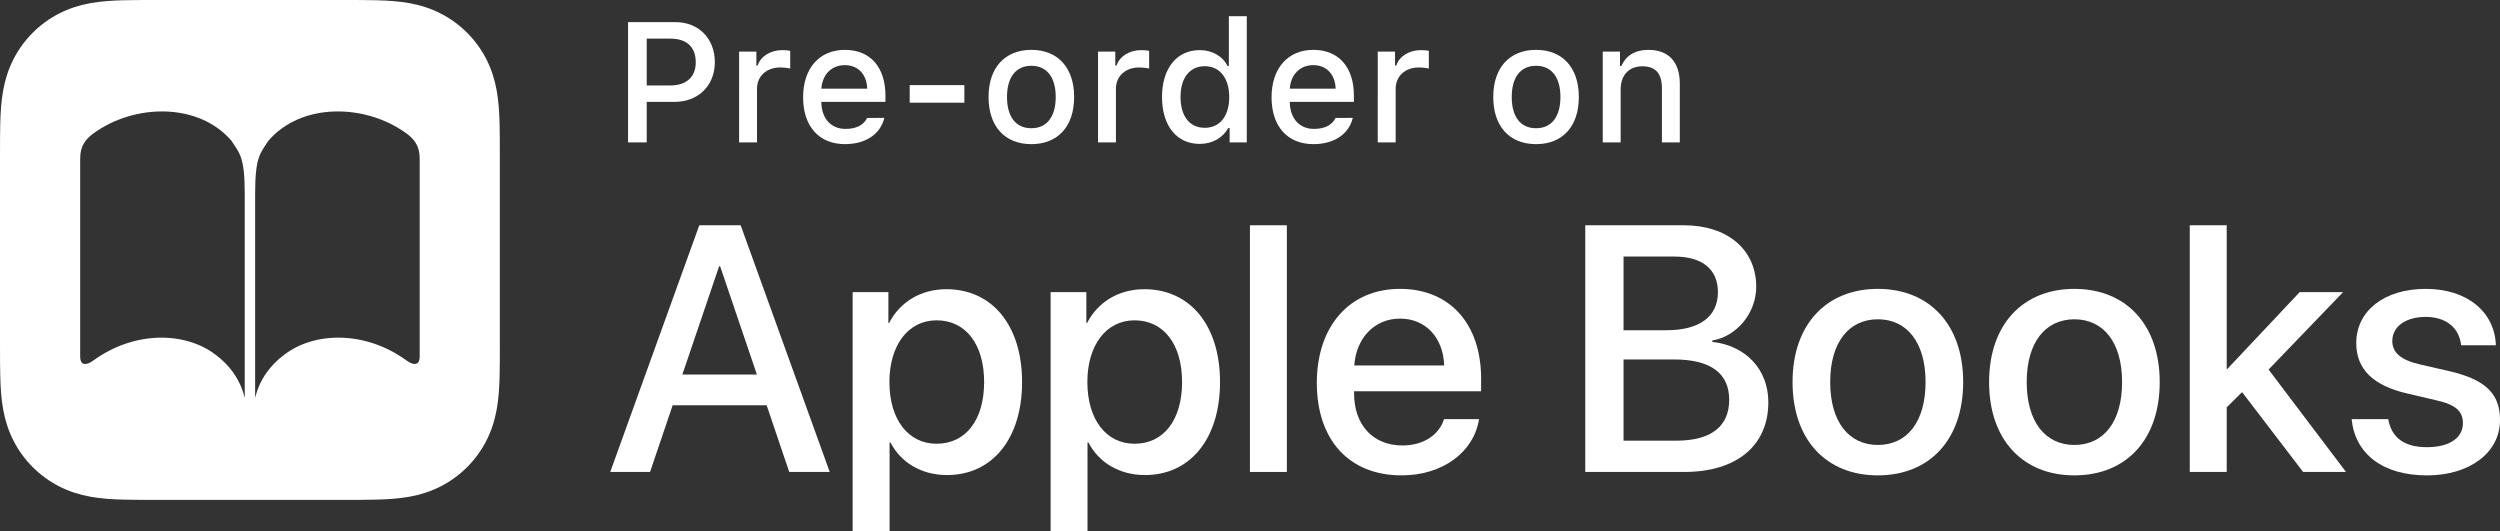 <?xml version="1.0" encoding="iso-8859-1"?>
<!-- Generator: Adobe Illustrator 21.1.0, SVG Export Plug-In . SVG Version: 6.00 Build 0)  -->
<svg version="1.1" id="US_x5F_UK" xmlns="http://www.w3.org/2000/svg" xmlns:xlink="http://www.w3.org/1999/xlink" x="0px" y="0px"
	 width="125.85px" height="26.754px" viewBox="0 0 125.85 26.754" enable-background="new 0 0 125.85 26.754"
	 xml:space="preserve">
<rect x="0" y="0" width="125.85" height="26.754" fill="#333333" stroke="none"/>
<g>
	<g>
		<g id="RGB_x5F_Icon_79_">
			<path fill-rule="evenodd" clip-rule="evenodd" fill="#FFFFFF" d="M25.163,17.292c0,0.3,0,0.601-0.002,0.902
				c-0.002,0.253-0.004,0.506-0.011,0.759c-0.015,0.551-0.047,1.107-0.145,1.653
				c-0.1,0.554-0.262,1.069-0.518,1.572c-0.252,0.494-0.58,0.946-0.972,1.338c-0.392,0.392-0.844,0.721-1.338,0.972
				c-0.503,0.256-1.018,0.418-1.571,0.518c-0.545,0.098-1.102,0.131-1.653,0.145
				c-0.253,0.007-0.506,0.01-0.759,0.011c-0.3,0.002-0.601,0.002-0.902,0.002H7.871
				c-0.3,0-0.601,0-0.902-0.002c-0.253-0.002-0.506-0.004-0.759-0.011c-0.551-0.015-1.108-0.047-1.653-0.145
				c-0.553-0.099-1.068-0.262-1.571-0.518c-0.494-0.252-0.946-0.58-1.338-0.972
				c-0.392-0.392-0.721-0.844-0.972-1.338c-0.256-0.503-0.418-1.018-0.518-1.572c-0.098-0.545-0.13-1.101-0.145-1.653
				c-0.007-0.253-0.01-0.506-0.011-0.759C-0,17.893,0,17.592,0,17.292V7.871c0-0.3-0-0.601,0.002-0.902
				C0.003,6.717,0.006,6.463,0.013,6.21C0.028,5.659,0.06,5.103,0.158,4.558c0.1-0.554,0.262-1.069,0.518-1.572
				c0.252-0.494,0.58-0.946,0.972-1.338c0.392-0.392,0.844-0.721,1.338-0.972C3.489,0.42,4.004,0.258,4.557,0.158
				c0.545-0.098,1.102-0.131,1.653-0.145c0.253-0.007,0.506-0.01,0.759-0.011C7.27-0,7.571,0,7.871,0h9.42
				c0.3,0,0.601-0,0.902,0.002c0.253,0.002,0.506,0.004,0.759,0.011c0.551,0.015,1.108,0.047,1.653,0.145
				c0.553,0.099,1.068,0.262,1.571,0.518c0.494,0.252,0.946,0.58,1.338,0.972c0.392,0.392,0.721,0.844,0.972,1.338
				c0.256,0.503,0.418,1.018,0.518,1.572c0.098,0.545,0.13,1.101,0.145,1.653
				c0.007,0.253,0.01,0.506,0.011,0.759c0.002,0.3,0.002,0.601,0.002,0.902V17.292z M4.703,6.715
				c-0.625,0.458-0.667,0.917-0.667,1.339c-0,2.271,0,7.631,0,9.902c0,0.422,0.281,0.475,0.667,0.189
				c2.093-1.519,4.656-1.441,6.154-0.284c1.462,1.082,1.463,2.511,1.463,2.09c0-2.271,0-7.932,0-10.202
				c0-1.84-0.253-2.028-0.667-2.66C10.015,5.17,6.796,5.196,4.703,6.715z M21.127,17.955
				c0,0.422-0.281,0.475-0.667,0.189c-2.093-1.519-4.656-1.441-6.154-0.284c-1.462,1.082-1.463,2.511-1.463,2.09
				c0-2.271,0-7.932,0-10.202c0-1.84,0.253-2.028,0.667-2.66c1.638-1.918,4.857-1.892,6.95-0.373
				c0.625,0.458,0.667,0.917,0.667,1.339C21.127,10.325,21.126,15.685,21.127,17.955z"/>
		</g>
	</g>
	<g>
		<path fill="#FFFFFF" d="M38.594,20.402h-4.733l-1.137,3.356h-2.005l4.483-12.418h2.083l4.483,12.418h-2.039
			L38.594,20.402z M34.35,18.853h3.752l-1.85-5.447h-0.052L34.35,18.853z"/>
		<path fill="#FFFFFF" d="M51.451,19.232c0,2.865-1.506,4.682-3.778,4.682c-1.299,0-2.332-0.638-2.849-1.645h-0.043
			v4.484h-1.858V14.705h1.799v1.558h0.034c0.533-1.041,1.575-1.704,2.883-1.704
			C49.936,14.558,51.451,16.366,51.451,19.232z M49.541,19.232c0-1.894-0.921-3.107-2.393-3.107
			c-1.42,0-2.375,1.239-2.375,3.107c0,1.885,0.946,3.106,2.375,3.106C48.62,22.339,49.541,21.134,49.541,19.232z"/>
		<path fill="#FFFFFF" d="M61.416,19.232c0,2.865-1.506,4.682-3.778,4.682c-1.299,0-2.332-0.638-2.849-1.645h-0.043
			v4.484h-1.858V14.705h1.799v1.558h0.034c0.533-1.041,1.575-1.704,2.883-1.704
			C59.901,14.558,61.416,16.366,61.416,19.232z M59.506,19.232c0-1.894-0.921-3.107-2.393-3.107
			c-1.42,0-2.375,1.239-2.375,3.107c0,1.885,0.946,3.106,2.375,3.106C58.585,22.339,59.506,21.134,59.506,19.232z"/>
		<path fill="#FFFFFF" d="M62.921,11.34h1.859v12.418h-1.859V11.34z"/>
		<path fill="#FFFFFF" d="M74.456,21.099c-0.259,1.652-1.824,2.831-3.898,2.831c-2.659,0-4.269-1.799-4.269-4.655
			c0-2.84,1.635-4.733,4.19-4.733c2.514,0,4.08,1.772,4.08,4.518v0.637h-6.394v0.112
			c0,1.575,0.946,2.616,2.436,2.616c1.059,0,1.842-0.533,2.091-1.325H74.456z M68.174,18.397h4.526
			c-0.043-1.386-0.921-2.358-2.221-2.358C69.18,16.039,68.268,17.029,68.174,18.397z"/>
		<path fill="#FFFFFF" d="M79.802,23.759V11.34h4.957c2.203,0,3.649,1.222,3.649,3.098
			c0,1.316-0.973,2.496-2.212,2.702v0.069c1.687,0.19,2.822,1.385,2.822,3.037c0,2.187-1.592,3.512-4.233,3.512
			H79.802z M81.729,16.624h2.16c1.67,0,2.591-0.689,2.591-1.919c0-1.152-0.792-1.79-2.187-1.79h-2.564V16.624z
			 M84.389,22.183c1.738,0,2.659-0.714,2.659-2.057s-0.946-2.031-2.771-2.031h-2.548v4.088H84.389z"/>
		<path fill="#FFFFFF" d="M90.237,19.232c0-2.909,1.712-4.69,4.294-4.69s4.295,1.781,4.295,4.69
			c0,2.917-1.704,4.698-4.295,4.698C91.941,23.93,90.237,22.149,90.237,19.232z M96.933,19.232
			c0-2.006-0.946-3.159-2.401-3.159c-1.454,0-2.4,1.153-2.4,3.159c0,2.014,0.946,3.167,2.4,3.167
			C95.994,22.399,96.933,21.246,96.933,19.232z"/>
		<path fill="#FFFFFF" d="M100.131,19.232c0-2.909,1.712-4.69,4.294-4.69s4.295,1.781,4.295,4.69
			c0,2.917-1.704,4.698-4.295,4.698C101.835,23.93,100.131,22.149,100.131,19.232z M106.826,19.232
			c0-2.006-0.947-3.159-2.401-3.159s-2.401,1.153-2.401,3.159c0,2.014,0.947,3.167,2.401,3.167
			C105.888,22.399,106.826,21.246,106.826,19.232z"/>
		<path fill="#FFFFFF" d="M115.766,14.705h2.186l-3.752,3.898l3.898,5.155h-2.16l-3.072-4.019l-0.774,0.766v3.253
			h-1.859V11.34h1.859v7.247h0.018L115.766,14.705z"/>
		<path fill="#FFFFFF" d="M122.106,14.542c2.108,0,3.478,1.17,3.537,2.84h-1.747c-0.102-0.878-0.748-1.429-1.79-1.429
			c-1.007,0-1.678,0.49-1.678,1.214c0,0.567,0.413,0.955,1.395,1.179l1.472,0.336
			c1.85,0.43,2.556,1.153,2.556,2.461c0,1.652-1.541,2.788-3.675,2.788c-2.264,0-3.623-1.11-3.795-2.831h1.841
			c0.173,0.946,0.818,1.411,1.954,1.411c1.119,0,1.807-0.465,1.807-1.205c0-0.585-0.335-0.929-1.325-1.152
			l-1.472-0.345c-1.721-0.396-2.572-1.222-2.572-2.539C118.613,15.652,120.024,14.542,122.106,14.542z"/>
	</g>
	<g>
		<g id="XMLID_1_">
			<g id="XMLID_2_">
				<g id="XMLID_6_">
					<g>
						<path fill="#FFFFFF" d="M33.986,1.113c1.184,0,1.998,0.818,1.998,2.019c0,1.183-0.84,1.997-2.027,1.997h-1.401
							v2.04h-0.94V1.113H33.986z M32.556,4.302h1.184c0.81,0,1.284-0.419,1.284-1.17
							c0-0.768-0.458-1.188-1.284-1.188h-1.184V4.302z"/>
						<path fill="#FFFFFF" d="M37.208,2.598h0.868v0.701h0.067c0.13-0.449,0.638-0.776,1.233-0.776
							c0.135,0,0.307,0.012,0.403,0.038v0.89c-0.076-0.025-0.345-0.055-0.504-0.055
							c-0.684,0-1.167,0.432-1.167,1.074v2.698h-0.901V2.598z"/>
						<path fill="#FFFFFF" d="M44.518,5.934c-0.196,0.815-0.935,1.322-1.98,1.322c-1.309,0-2.11-0.898-2.11-2.358
							c0-1.46,0.818-2.388,2.106-2.388c1.272,0,2.039,0.869,2.039,2.304v0.315h-3.227v0.051
							c0.029,0.801,0.495,1.309,1.217,1.309c0.546,0,0.919-0.197,1.087-0.554H44.518z M41.347,4.462h2.308
							c-0.021-0.717-0.457-1.183-1.124-1.183S41.397,3.748,41.347,4.462z"/>
						<path fill="#FFFFFF" d="M45.794,5.171V4.285h2.752v0.885H45.794z"/>
						<path fill="#FFFFFF" d="M49.764,4.881c0-1.473,0.822-2.371,2.156-2.371c1.33,0,2.152,0.898,2.152,2.371
							c0,1.481-0.817,2.375-2.152,2.375C50.581,7.256,49.764,6.363,49.764,4.881z M53.145,4.881
							c0-0.99-0.445-1.569-1.226-1.569c-0.784,0-1.226,0.579-1.226,1.569c0,0.999,0.441,1.574,1.226,1.574
							C52.7,6.455,53.145,5.876,53.145,4.881z"/>
						<path fill="#FFFFFF" d="M55.276,2.598h0.868v0.701h0.067c0.13-0.449,0.638-0.776,1.233-0.776
							c0.135,0,0.307,0.012,0.403,0.038v0.89c-0.076-0.025-0.345-0.055-0.504-0.055
							c-0.684,0-1.167,0.432-1.167,1.074v2.698h-0.901V2.598z"/>
						<path fill="#FFFFFF" d="M58.496,4.881c0-1.443,0.743-2.358,1.897-2.358c0.625,0,1.154,0.298,1.401,0.801h0.067
							V0.815h0.902v6.353h-0.864V6.447H61.828c-0.273,0.499-0.806,0.797-1.435,0.797
							C59.23,7.244,58.496,6.329,58.496,4.881z M59.428,4.881c0,0.97,0.457,1.553,1.221,1.553
							c0.76,0,1.23-0.592,1.23-1.548c0-0.953-0.474-1.553-1.23-1.553C59.889,3.333,59.428,3.92,59.428,4.881z"
							/>
						<path fill="#FFFFFF" d="M68.1,5.934c-0.197,0.815-0.935,1.322-1.98,1.322c-1.31,0-2.11-0.898-2.11-2.358
							c0-1.46,0.817-2.388,2.106-2.388c1.272,0,2.039,0.869,2.039,2.304v0.315h-3.227v0.051
							c0.029,0.801,0.495,1.309,1.217,1.309c0.545,0,0.919-0.197,1.087-0.554H68.1z M64.928,4.462h2.308
							c-0.021-0.717-0.458-1.183-1.125-1.183S64.977,3.748,64.928,4.462z"/>
						<path fill="#FFFFFF" d="M69.357,2.598h0.869v0.701h0.066c0.13-0.449,0.638-0.776,1.234-0.776
							c0.134,0,0.306,0.012,0.402,0.038v0.89c-0.075-0.025-0.344-0.055-0.504-0.055
							c-0.684,0-1.166,0.432-1.166,1.074v2.698h-0.902V2.598z"/>
						<path fill="#FFFFFF" d="M75.17,4.881c0-1.473,0.822-2.371,2.156-2.371c1.33,0,2.153,0.898,2.153,2.371
							c0,1.481-0.818,2.375-2.153,2.375C75.988,7.256,75.17,6.363,75.17,4.881z M78.552,4.881
							c0-0.99-0.444-1.569-1.226-1.569c-0.784,0-1.225,0.579-1.225,1.569c0,0.999,0.44,1.574,1.225,1.574
							C78.107,6.455,78.552,5.876,78.552,4.881z"/>
						<path fill="#FFFFFF" d="M80.681,2.598h0.869v0.726h0.067c0.222-0.508,0.675-0.814,1.363-0.814
							c1.02,0,1.582,0.613,1.582,1.699v2.958H83.661V4.436c0-0.734-0.318-1.099-0.986-1.099
							c-0.667,0-1.091,0.445-1.091,1.158v2.673h-0.902V2.598z"/>
					</g>
				</g>
			</g>
		</g>
	</g>
</g>
</svg>
